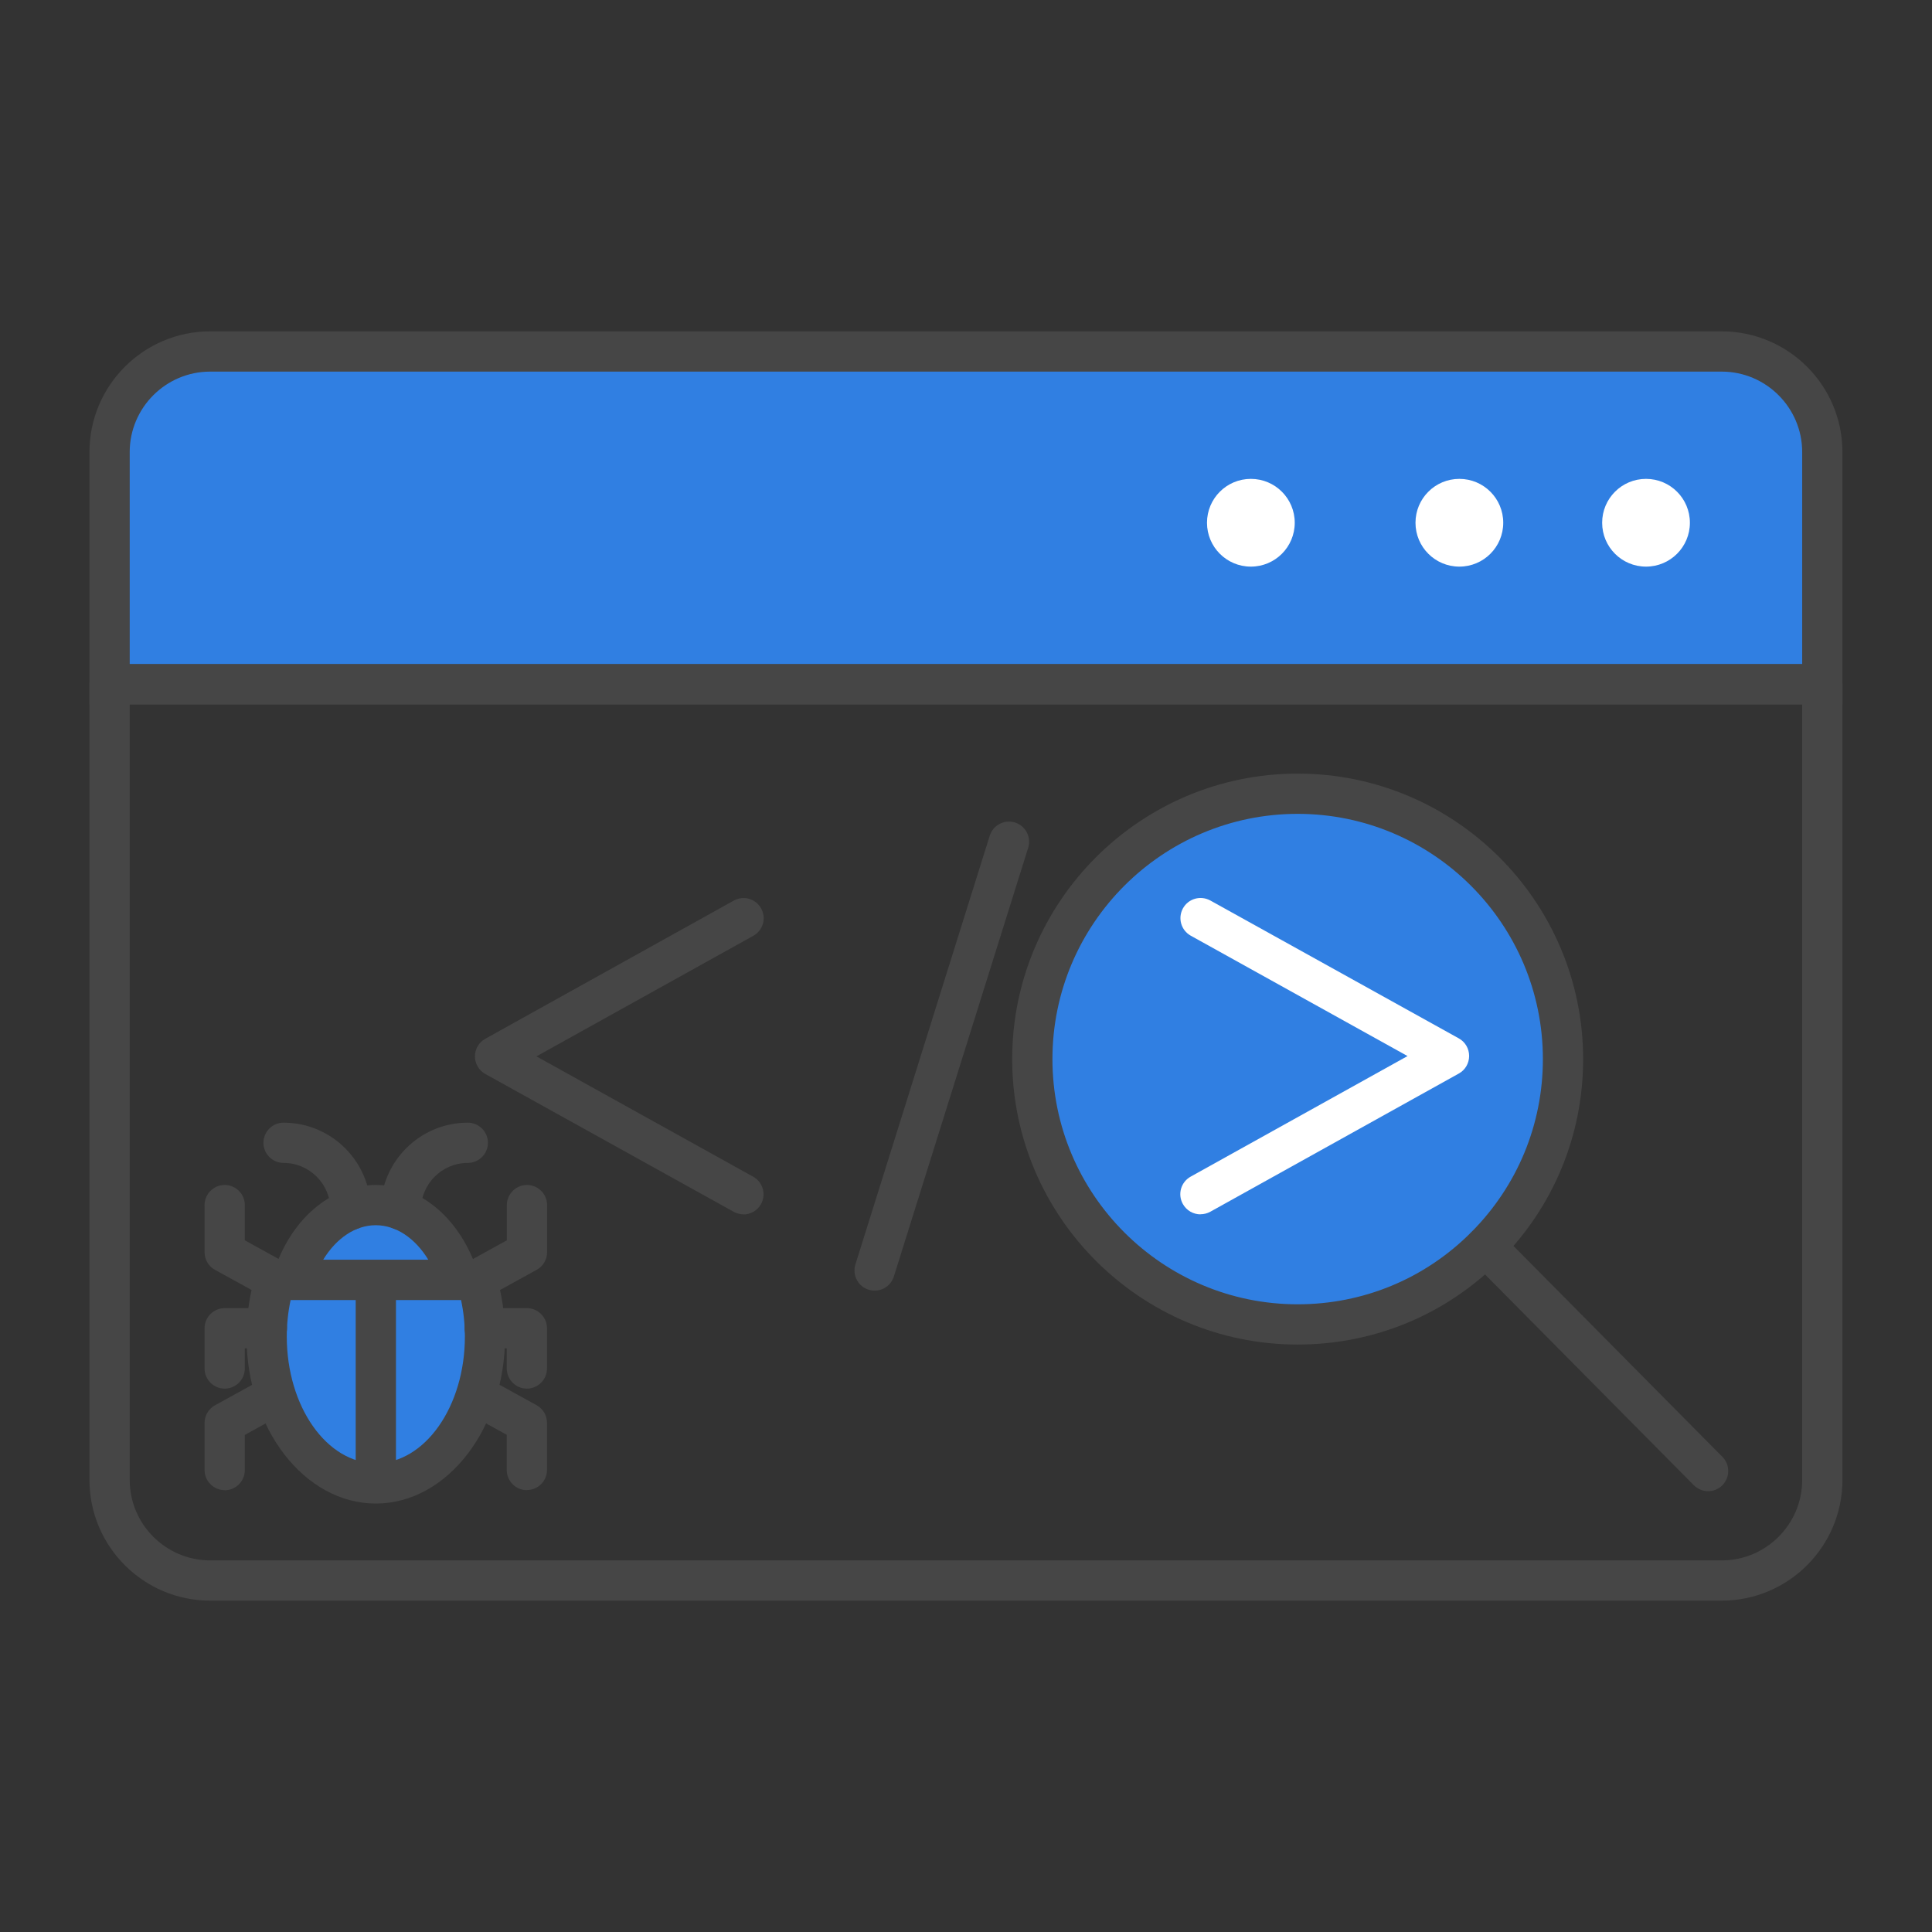 <?xml version="1.0" encoding="UTF-8"?><svg id="Security_Networking" xmlns="http://www.w3.org/2000/svg" viewBox="0 0 192 192"><rect x="0" y="0" width="192" height="192" fill="#333333" stroke="none"/><defs><style>.cls-1{fill:#fff;}.cls-2{fill:#464646;}.cls-3{fill:#307fe2;}</style></defs><g id="FortiIsolator"><path class="cls-3" d="m181.1,44.93v23.07H10.89v-23.07c0-5.52,4.48-10,10-10h150.21c5.52,0,10,4.48,10,10Z"/><path class="cls-2" d="m183.1,70H8.89v-25.07c0-6.62,5.38-12,12-12h150.21c6.62,0,12,5.38,12,12v25.07Zm-170.21-4h166.21v-21.07c0-4.41-3.59-8-8-8H20.89c-4.41,0-8,3.59-8,8v21.07Z"/><path class="cls-1" d="m163.58,56.31c2.41,0,4.36-1.95,4.36-4.36s-1.95-4.36-4.36-4.36-4.36,1.95-4.36,4.36,1.95,4.36,4.36,4.36Z"/><path class="cls-1" d="m145.03,56.31c2.41,0,4.36-1.95,4.36-4.36s-1.95-4.36-4.36-4.36-4.36,1.95-4.36,4.36,1.95,4.36,4.36,4.36Z"/><path class="cls-1" d="m124.31,56.31c2.41,0,4.36-1.95,4.36-4.36s-1.95-4.36-4.36-4.36-4.36,1.95-4.36,4.36,1.95,4.36,4.36,4.36Z"/><path class="cls-2" d="m171.1,159.07H20.89c-6.62,0-12-5.38-12-12v-79.07c0-1.1.9-2,2-2h170.21c1.1,0,2,.9,2,2v79.07c0,6.62-5.38,12-12,12ZM12.89,70v77.07c0,4.41,3.59,8,8,8h150.21c4.41,0,8-3.59,8-8v-77.07H12.89Z"/></g><path class="cls-3" d="m155.33,105.25c0,7.27-2.94,13.85-7.69,18.62-4.77,4.79-11.38,7.75-18.68,7.75-14.56,0-26.37-11.81-26.37-26.37s11.81-26.37,26.37-26.37,26.37,11.81,26.37,26.37Z"/><path class="cls-2" d="m128.96,133.62c-15.64,0-28.37-12.73-28.37-28.37s12.73-28.37,28.37-28.37,28.37,12.73,28.37,28.37c0,7.56-2.94,14.67-8.28,20.03-5.36,5.38-12.5,8.34-20.09,8.34Zm0-52.74c-13.44,0-24.37,10.93-24.37,24.37s10.93,24.37,24.37,24.37c6.52,0,12.65-2.54,17.26-7.17,4.58-4.6,7.11-10.71,7.11-17.2,0-13.44-10.93-24.37-24.37-24.37Z"/><path class="cls-2" d="m169.75,148.19c-.52,0-1.03-.2-1.42-.59l-22.11-22.32c-.78-.78-.77-2.05.01-2.83.78-.78,2.05-.77,2.83.01l22.11,22.32c.78.78.77,2.05-.01,2.83-.39.39-.9.58-1.41.58Z"/><path class="cls-2" d="m86.92,128.26c-.2,0-.4-.03-.6-.09-1.05-.33-1.64-1.45-1.31-2.51l13.35-42.61c.33-1.05,1.45-1.64,2.51-1.31,1.05.33,1.64,1.45,1.31,2.51l-13.35,42.61c-.27.86-1.06,1.4-1.91,1.4Z"/><path class="cls-2" d="m73.89,120.68c-.33,0-.66-.08-.97-.25l-24.69-13.7c-.64-.35-1.03-1.02-1.03-1.75,0-.73.39-1.4,1.03-1.75l24.69-13.73c.97-.54,2.18-.19,2.72.78.54.97.19,2.18-.78,2.72l-21.55,11.98,21.54,11.96c.97.54,1.31,1.75.78,2.72-.37.66-1.05,1.03-1.75,1.03Z"/><path class="cls-1" d="m119.3,120.68c-.7,0-1.38-.37-1.75-1.03-.54-.97-.19-2.18.78-2.72l21.55-11.98-21.54-11.96c-.97-.54-1.31-1.75-.78-2.72.54-.97,1.75-1.31,2.72-.78l24.69,13.7c.64.35,1.03,1.02,1.03,1.75,0,.73-.39,1.4-1.03,1.75l-24.69,13.73c-.31.17-.64.25-.97.25Z"/><path class="cls-3" d="m45.64,127.2h-16.59c1.35-4.37,4.56-7.44,8.29-7.44s6.94,3.07,8.29,7.44Z"/><path class="cls-2" d="m48.35,129.2h-22.01l.8-2.59c1.66-5.38,5.67-8.85,10.2-8.85s8.54,3.47,10.2,8.85l.8,2.59Zm-16.24-4h10.46c-1.31-2.15-3.21-3.44-5.23-3.44s-3.92,1.29-5.23,3.44Z"/><path class="cls-3" d="m48.19,132.82c0,8.06-4.86,14.6-10.85,14.6s-10.85-6.54-10.85-14.6c0-1.99.3-3.89.83-5.62h20.02c.54,1.73.83,3.63.83,5.62Z"/><path class="cls-2" d="m37.35,149.42c-7.08,0-12.85-7.45-12.85-16.6,0-2.15.31-4.24.92-6.21l.44-1.41h22.97l.44,1.41c.61,1.97.92,4.06.92,6.21,0,9.15-5.76,16.6-12.85,16.6Zm-8.47-20.22c-.25,1.17-.38,2.38-.38,3.62,0,6.95,3.97,12.6,8.85,12.6s8.85-5.65,8.85-12.6c0-1.24-.13-2.45-.38-3.62h-16.94Z"/><rect class="cls-2" x="35.35" y="127.2" width="4" height="20.22"/><path class="cls-2" d="m47.36,129.2c-.71,0-1.39-.37-1.75-1.03-.53-.97-.18-2.18.79-2.72l3.97-2.19v-3.5c0-1.1.9-2,2-2s2,.9,2,2v4.68c0,.73-.4,1.4-1.03,1.75l-5.01,2.76c-.31.17-.64.25-.96.25Z"/><path class="cls-2" d="m27.33,129.2c-.33,0-.66-.08-.96-.25l-5.01-2.76c-.64-.35-1.03-1.02-1.03-1.75v-4.68c0-1.1.9-2,2-2s2,.9,2,2v3.5l3.97,2.19c.97.53,1.32,1.75.79,2.72-.36.66-1.05,1.03-1.75,1.03Z"/><path class="cls-2" d="m52.36,148.09c-1.1,0-2-.9-2-2v-3.5l-3.97-2.19c-.97-.53-1.32-1.75-.79-2.72.53-.97,1.75-1.32,2.72-.79l5.01,2.76c.64.35,1.03,1.02,1.03,1.75v4.68c0,1.1-.9,2-2,2Z"/><path class="cls-2" d="m22.33,148.09c-1.1,0-2-.9-2-2v-4.68c0-.73.4-1.4,1.03-1.75l5.01-2.76c.97-.53,2.18-.18,2.72.79.53.97.18,2.18-.79,2.72l-3.97,2.19v3.5c0,1.1-.9,2-2,2Z"/><path class="cls-2" d="m39.83,122.23c-1.1,0-2-.9-2-2,0-4.77,3.88-8.66,8.66-8.66,1.1,0,2,.9,2,2s-.9,2-2,2c-2.57,0-4.66,2.09-4.66,4.66,0,1.1-.9,2-2,2Z"/><path class="cls-2" d="m34.84,122.23c-1.1,0-2-.9-2-2,0-2.57-2.09-4.66-4.66-4.66-1.1,0-2-.9-2-2s.9-2,2-2c4.77,0,8.66,3.88,8.66,8.66,0,1.1-.9,2-2,2Z"/><path class="cls-2" d="m22.33,138c-1.1,0-2-.9-2-2v-4c0-1.1.9-2,2-2h4.19c1.1,0,2,.9,2,2s-.9,2-2,2h-2.19v2c0,1.1-.9,2-2,2Z"/><path class="cls-2" d="m52.36,138c-1.1,0-2-.9-2-2v-2h-2.19c-1.1,0-2-.9-2-2s.9-2,2-2h4.19c1.1,0,2,.9,2,2v4c0,1.1-.9,2-2,2Z"/></svg>
